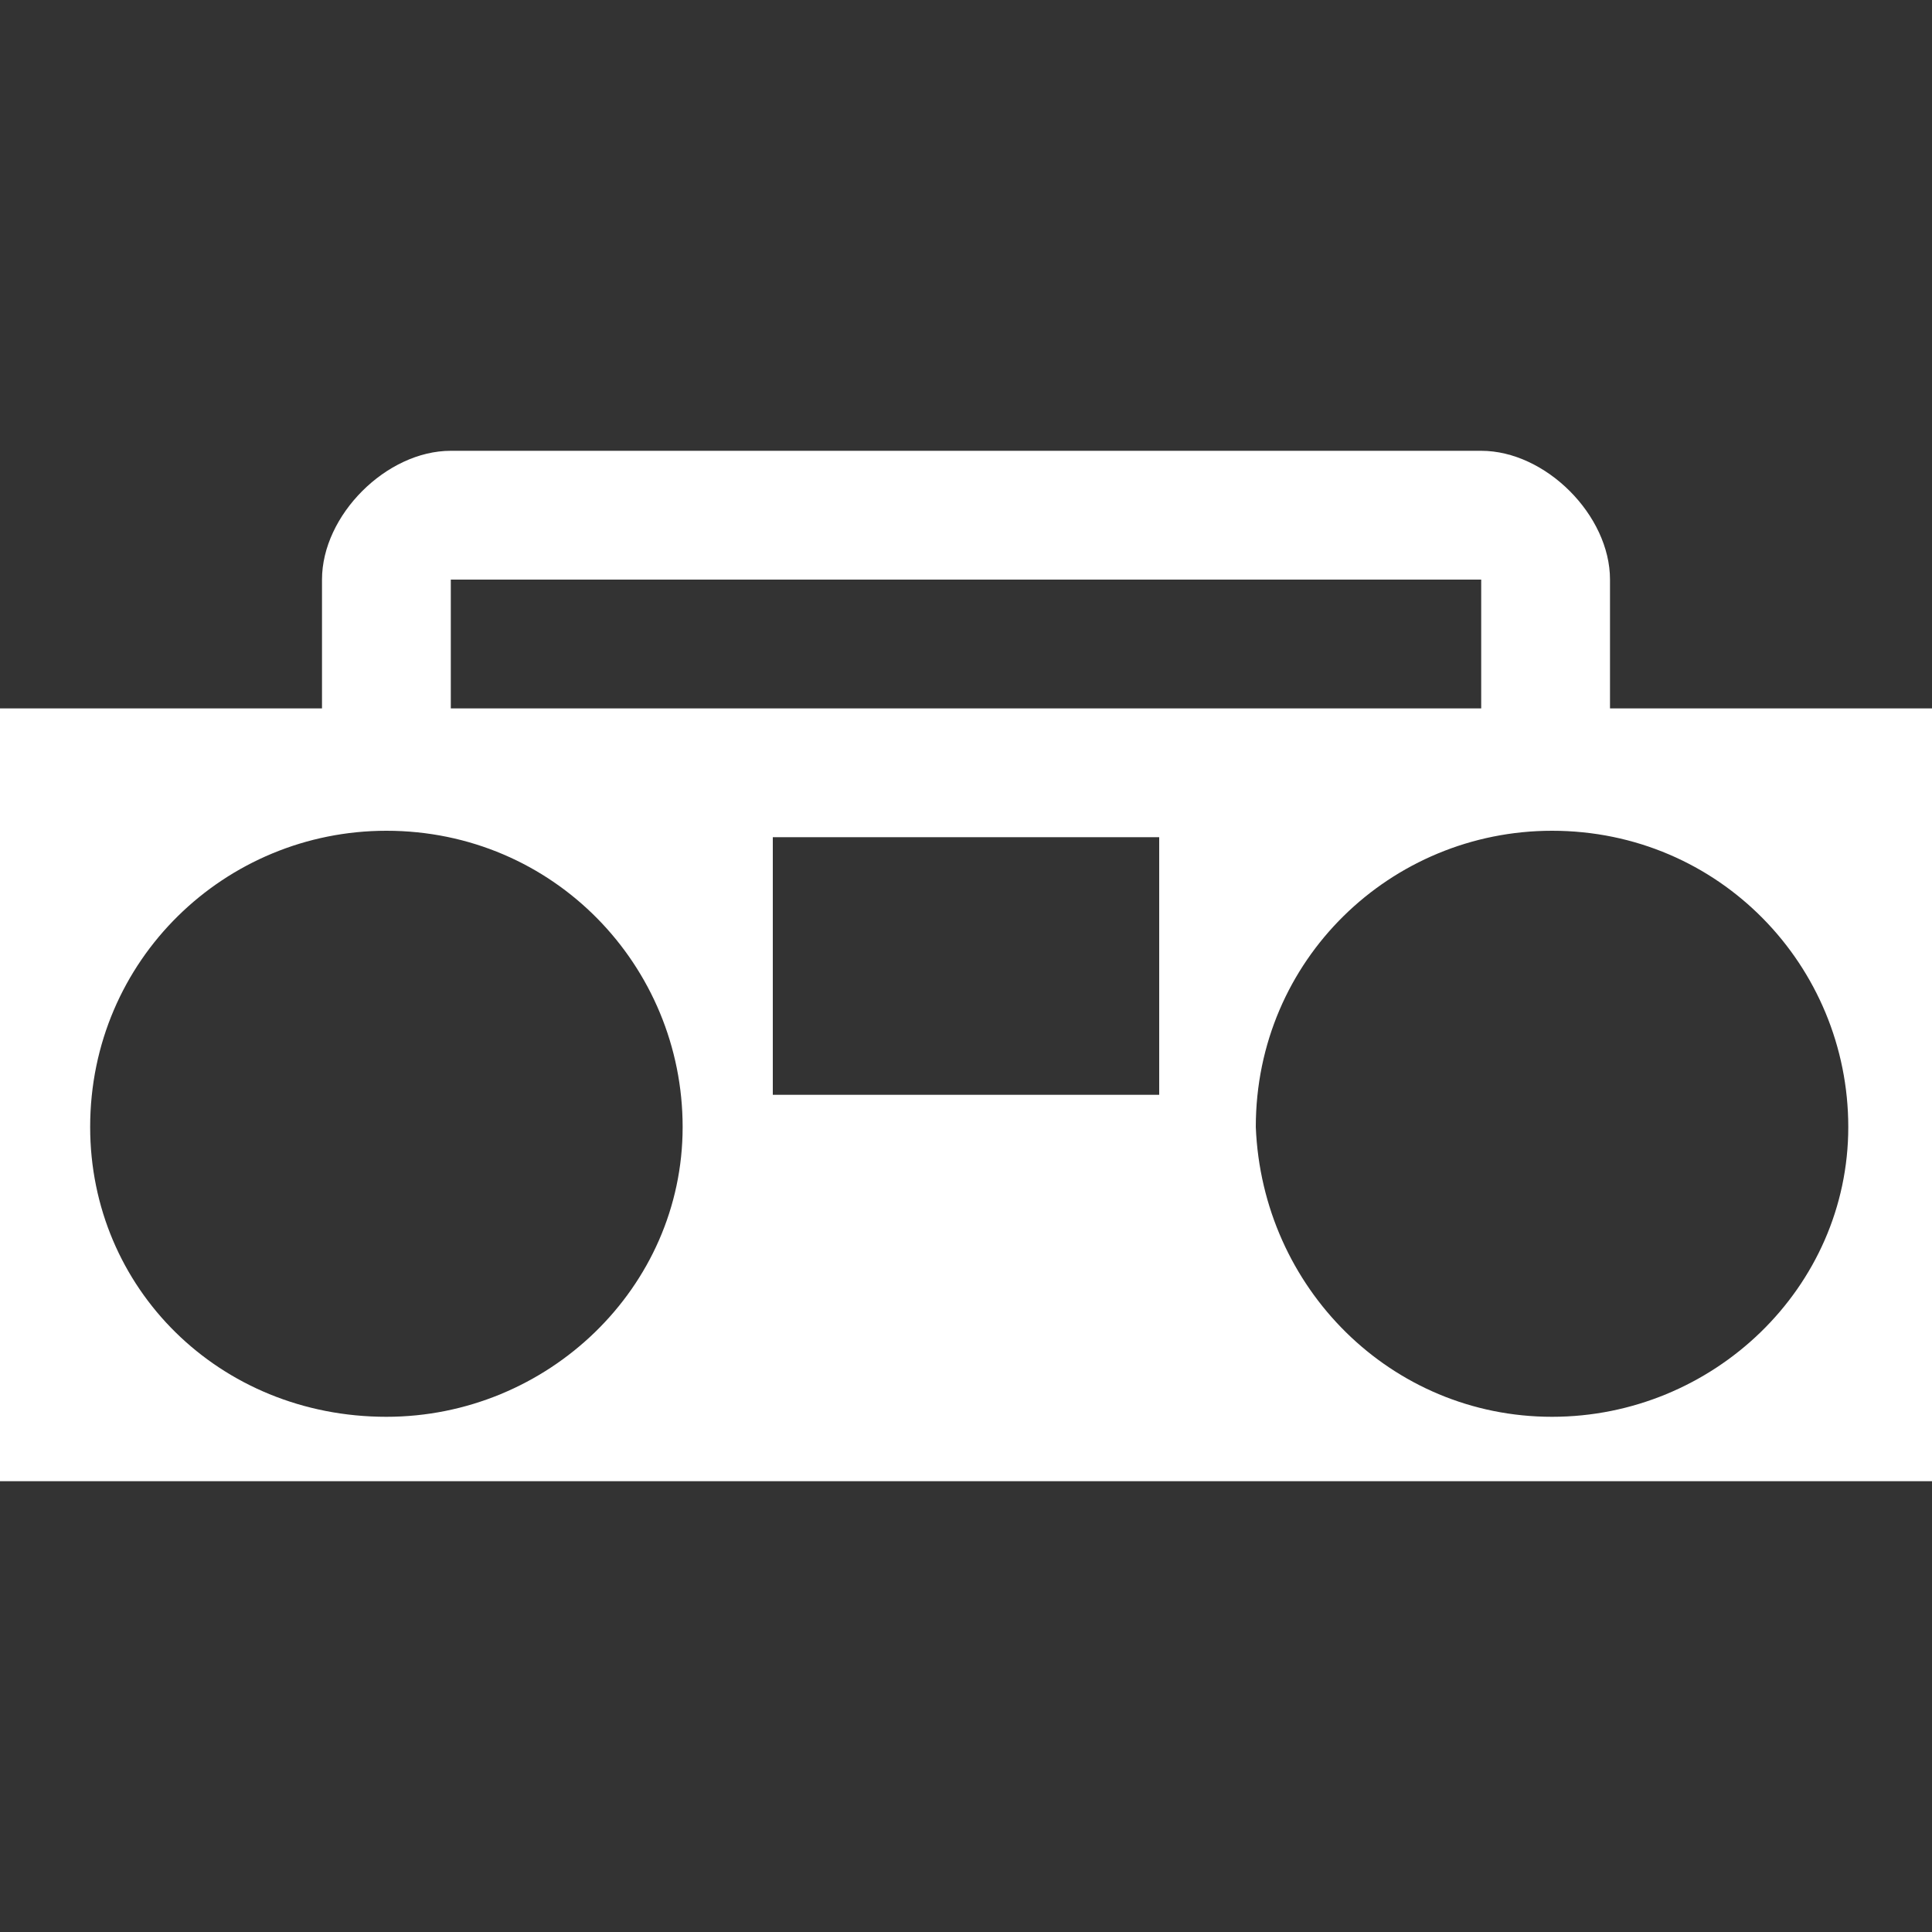 <?xml version="1.0" encoding="utf-8"?>
<!-- Generator: Adobe Illustrator 22.1.0, SVG Export Plug-In . SVG Version: 6.00 Build 0)  -->
<svg version="1.1" id="Layer_1" xmlns="http://www.w3.org/2000/svg" xmlns:xlink="http://www.w3.org/1999/xlink" x="0px" y="0px"
	 width="30px" height="30px" viewBox="0 0 30 30" enable-background="new 0 0 30 30" xml:space="preserve">
<rect x="0" y="0" width="30" height="30" fill="#333333" stroke="none"/>
<path fill="#FFFFFF" d="M25,11h5v12H0V11h5V9c0-1,1-2,2-2h16c1,0,2,1,2,2V11z M23,11V9H7v2H23z M18,17v-4h-6v4H18z M6,22c2.5,0,4.6-2,4.6-4.5
	c0-2.5-2-4.6-4.6-4.6c-2.5,0-4.6,2-4.6,4.6C1.4,20,3.4,22,6,22z M24.1,22c2.5,0,4.6-2,4.6-4.5c0-2.5-2-4.6-4.6-4.6
	c-2.5,0-4.6,2-4.6,4.6C19.6,20,21.6,22,24.1,22z"/>
</svg>
